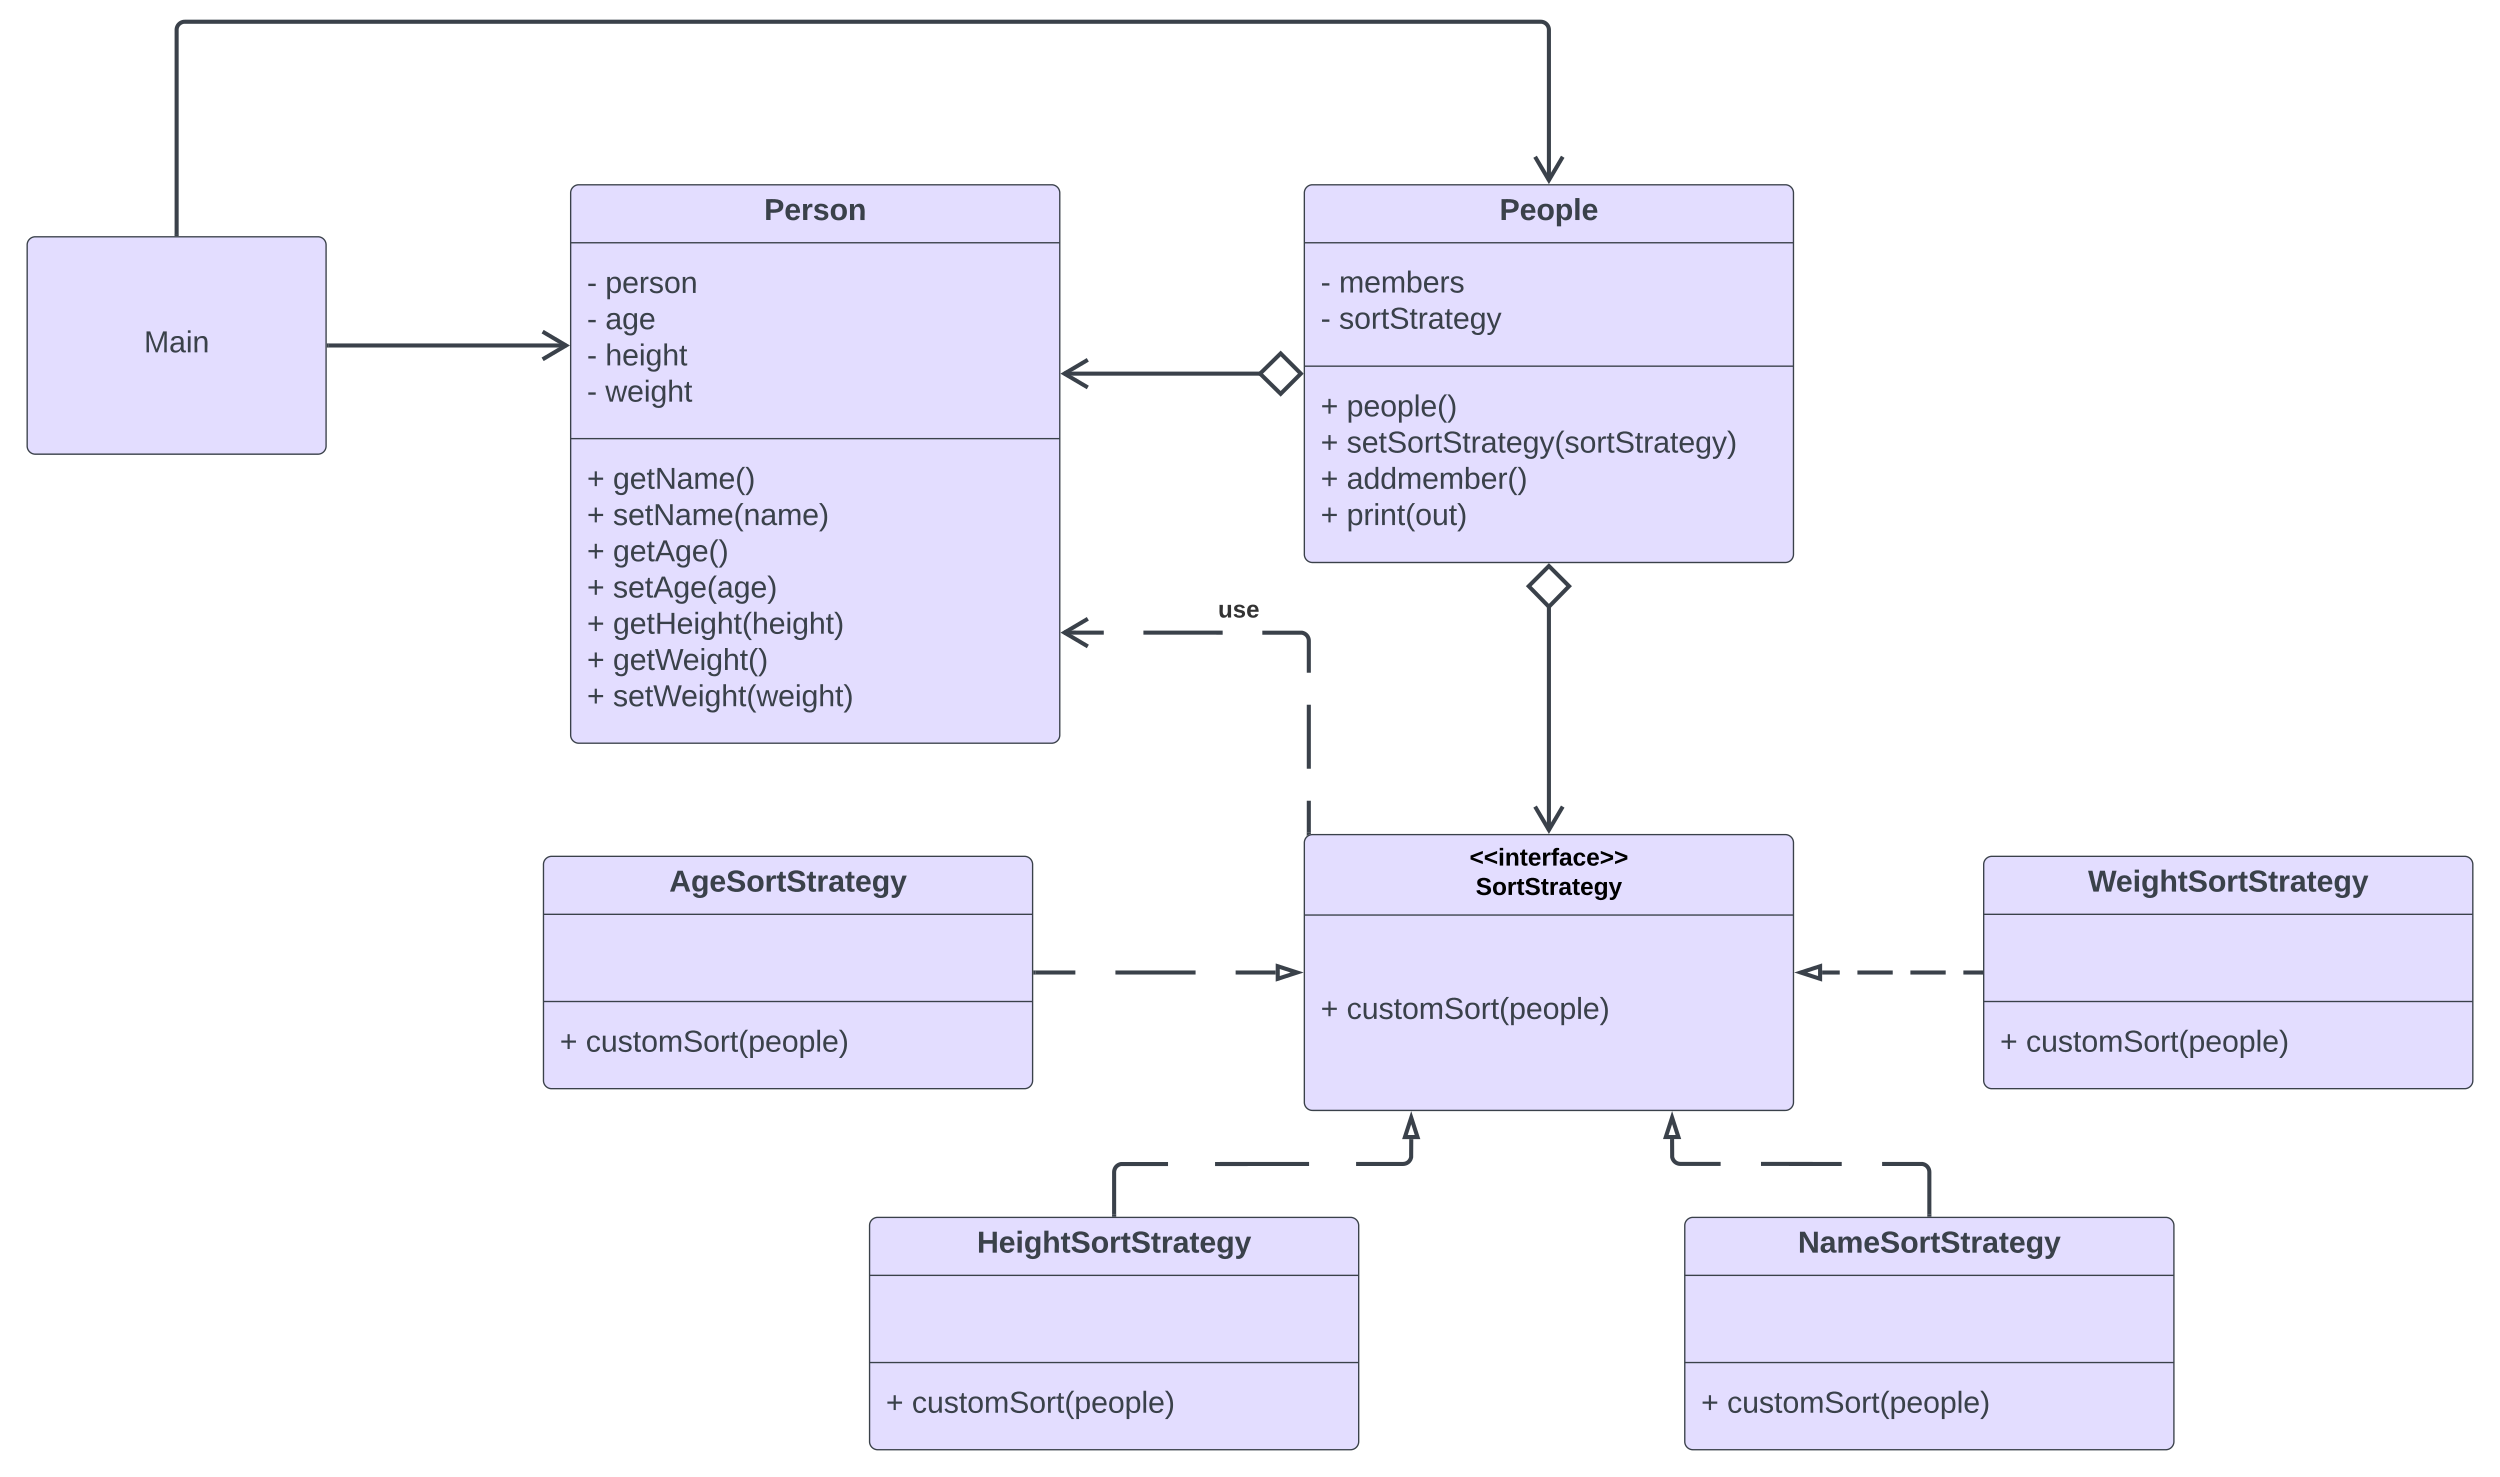 <svg xmlns="http://www.w3.org/2000/svg" xmlns:xlink="http://www.w3.org/1999/xlink" xmlns:lucid="lucid" width="1840" height="1087"><g transform="translate(-15.433 -104)" lucid:page-tab-id="0_0"><path d="M0 0h1870.87v1322.83H0z" fill="#fff"/><path d="M35.43 284.27a6 6 0 0 1 6-6h208a6 6 0 0 1 6 6v148a6 6 0 0 1-6 6h-208a6 6 0 0 1-6-6z" stroke="#3a414a" fill="#e3ddff"/><use xlink:href="#a" transform="matrix(1,0,0,1,47.433,290.274) translate(73.988 73.028)"/><path d="M435.43 246a6 6 0 0 1 6-6h348a6 6 0 0 1 6 6v399a6 6 0 0 1-6 6h-348a6 6 0 0 1-6-6z" stroke="#3a414a" fill="#e3ddff"/><path d="M435.43 282.67h360m-360 144.16h360" stroke="#3a414a" fill="none"/><use xlink:href="#b" transform="matrix(1,0,0,1,443.433,248) translate(134.407 17.944)"/><use xlink:href="#c" transform="matrix(1,0,0,1,447.433,290.667) translate(0 28.944)"/><use xlink:href="#d" transform="matrix(1,0,0,1,447.433,290.667) translate(13.519 28.944)"/><use xlink:href="#c" transform="matrix(1,0,0,1,447.433,290.667) translate(0 55.611)"/><use xlink:href="#e" transform="matrix(1,0,0,1,447.433,290.667) translate(13.519 55.611)"/><use xlink:href="#c" transform="matrix(1,0,0,1,447.433,290.667) translate(0 82.278)"/><use xlink:href="#f" transform="matrix(1,0,0,1,447.433,290.667) translate(13.519 82.278)"/><use xlink:href="#c" transform="matrix(1,0,0,1,447.433,290.667) translate(0 108.944)"/><use xlink:href="#g" transform="matrix(1,0,0,1,447.433,290.667) translate(13.519 108.944)"/><use xlink:href="#h" transform="matrix(1,0,0,1,447.433,434.833) translate(0 28.944)"/><use xlink:href="#i" transform="matrix(1,0,0,1,447.433,434.833) translate(19.136 28.944)"/><use xlink:href="#h" transform="matrix(1,0,0,1,447.433,434.833) translate(0 55.611)"/><use xlink:href="#j" transform="matrix(1,0,0,1,447.433,434.833) translate(19.136 55.611)"/><use xlink:href="#h" transform="matrix(1,0,0,1,447.433,434.833) translate(0 82.278)"/><use xlink:href="#k" transform="matrix(1,0,0,1,447.433,434.833) translate(19.136 82.278)"/><use xlink:href="#h" transform="matrix(1,0,0,1,447.433,434.833) translate(0 108.944)"/><use xlink:href="#l" transform="matrix(1,0,0,1,447.433,434.833) translate(19.136 108.944)"/><use xlink:href="#h" transform="matrix(1,0,0,1,447.433,434.833) translate(0 135.611)"/><use xlink:href="#m" transform="matrix(1,0,0,1,447.433,434.833) translate(19.136 135.611)"/><use xlink:href="#h" transform="matrix(1,0,0,1,447.433,434.833) translate(0 162.278)"/><use xlink:href="#n" transform="matrix(1,0,0,1,447.433,434.833) translate(19.136 162.278)"/><use xlink:href="#h" transform="matrix(1,0,0,1,447.433,434.833) translate(0 188.944)"/><use xlink:href="#o" transform="matrix(1,0,0,1,447.433,434.833) translate(19.136 188.944)"/><path d="M257.4 358.27h174.83" stroke="#3a414a" stroke-width="3" fill="none"/><path d="M257.43 359.77h-1.53v-3h1.53z" stroke="#3a414a" stroke-width=".05" fill="#3a414a"/><path d="M414.8 368.45l17.2-10.18-17.2-10.18" stroke="#3a414a" stroke-width="3" fill="none"/><path d="M975.43 246a6 6 0 0 1 6-6h348a6 6 0 0 1 6 6v266a6 6 0 0 1-6 6h-348a6 6 0 0 1-6-6z" stroke="#3a414a" fill="#e3ddff"/><path d="M975.43 282.67h360m-360 90.83h360" stroke="#3a414a" fill="none"/><use xlink:href="#p" transform="matrix(1,0,0,1,983.433,248) translate(135.642 17.944)"/><use xlink:href="#c" transform="matrix(1,0,0,1,987.433,290.667) translate(0 28.611)"/><use xlink:href="#q" transform="matrix(1,0,0,1,987.433,290.667) translate(13.519 28.611)"/><use xlink:href="#c" transform="matrix(1,0,0,1,987.433,290.667) translate(0 55.278)"/><use xlink:href="#r" transform="matrix(1,0,0,1,987.433,290.667) translate(13.519 55.278)"/><use xlink:href="#h" transform="matrix(1,0,0,1,987.433,381.5) translate(0 28.944)"/><use xlink:href="#s" transform="matrix(1,0,0,1,987.433,381.5) translate(19.136 28.944)"/><use xlink:href="#h" transform="matrix(1,0,0,1,987.433,381.5) translate(0 55.611)"/><use xlink:href="#t" transform="matrix(1,0,0,1,987.433,381.5) translate(19.136 55.611)"/><use xlink:href="#h" transform="matrix(1,0,0,1,987.433,381.5) translate(0 82.278)"/><use xlink:href="#u" transform="matrix(1,0,0,1,987.433,381.5) translate(19.136 82.278)"/><use xlink:href="#h" transform="matrix(1,0,0,1,987.433,381.5) translate(0 108.944)"/><use xlink:href="#v" transform="matrix(1,0,0,1,987.433,381.5) translate(19.136 108.944)"/><path d="M415.43 740.27a6 6 0 0 1 6-6h348a6 6 0 0 1 6 6v159a6 6 0 0 1-6 6h-348a6 6 0 0 1-6-6z" stroke="#3a414a" fill="#e3ddff"/><path d="M415.43 776.94h360m-360 64.17h360" stroke="#3a414a" fill="none"/><use xlink:href="#w" transform="matrix(1,0,0,1,423.433,742.274) translate(84.562 17.944)"/><use xlink:href="#h" transform="matrix(1,0,0,1,427.433,849.107) translate(0 28.944)"/><use xlink:href="#x" transform="matrix(1,0,0,1,427.433,849.107) translate(19.136 28.944)"/><path d="M975.43 724.27a6 6 0 0 1 6-6h348a6 6 0 0 1 6 6v191a6 6 0 0 1-6 6h-348a6 6 0 0 1-6-6z" stroke="#3a414a" fill="#e3ddff"/><path d="M975.43 777.47h360" stroke="#3a414a" fill="none"/><use xlink:href="#y" transform="matrix(1,0,0,1,983.433,726.274) translate(113.575 14.8)"/><use xlink:href="#z" transform="matrix(1,0,0,1,983.433,726.274) translate(118.125 36.4)"/><use xlink:href="#h" transform="matrix(1,0,0,1,987.433,785.474) translate(0 68.444)"/><use xlink:href="#x" transform="matrix(1,0,0,1,987.433,785.474) translate(19.136 68.444)"/><path d="M1475.43 740.27a6 6 0 0 1 6-6h348a6 6 0 0 1 6 6v159a6 6 0 0 1-6 6h-348a6 6 0 0 1-6-6z" stroke="#3a414a" fill="#e3ddff"/><path d="M1475.43 776.94h360m-360 64.17h360" stroke="#3a414a" fill="none"/><use xlink:href="#A" transform="matrix(1,0,0,1,1483.433,742.274) translate(68.79 17.944)"/><use xlink:href="#h" transform="matrix(1,0,0,1,1487.433,849.107) translate(0 28.944)"/><use xlink:href="#x" transform="matrix(1,0,0,1,1487.433,849.107) translate(19.136 28.944)"/><path d="M655.43 1006a6 6 0 0 1 6-6h348a6 6 0 0 1 6 6v159a6 6 0 0 1-6 6h-348a6 6 0 0 1-6-6z" stroke="#3a414a" fill="#e3ddff"/><path d="M655.43 1042.67h360m-360 64.16h360" stroke="#3a414a" fill="none"/><g><use xlink:href="#B" transform="matrix(1,0,0,1,663.433,1008) translate(71.043 17.944)"/></g><g><use xlink:href="#h" transform="matrix(1,0,0,1,667.433,1114.833) translate(0 28.944)"/><use xlink:href="#x" transform="matrix(1,0,0,1,667.433,1114.833) translate(19.136 28.944)"/></g><path d="M1255.43 1006a6 6 0 0 1 6-6h348a6 6 0 0 1 6 6v159a6 6 0 0 1-6 6h-348a6 6 0 0 1-6-6z" stroke="#3a414a" fill="#e3ddff"/><path d="M1255.43 1042.67h360m-360 64.16h360" stroke="#3a414a" fill="none"/><g><use xlink:href="#C" transform="matrix(1,0,0,1,1263.433,1008) translate(75.272 17.944)"/></g><g><use xlink:href="#h" transform="matrix(1,0,0,1,1267.433,1114.833) translate(0 28.944)"/><use xlink:href="#x" transform="matrix(1,0,0,1,1267.433,1114.833) translate(19.136 28.944)"/></g><path d="M943.84 379H798.6" stroke="#3a414a" stroke-width="3" fill="none"/><path d="M972.85 379L958 393.85 942.85 379 958 364.15z" stroke="#3a414a" stroke-width="3" fill="#fff"/><path d="M816.05 368.82L798.83 379l17.22 10.18M1155.43 549.6v165.48" stroke="#3a414a" stroke-width="3" fill="none"/><path d="M1155.43 520.58l14.85 14.85-14.85 15.15-14.85-15.15z" stroke="#3a414a" stroke-width="3" fill="#fff"/><path d="M1145.25 697.65l10.18 17.2 10.18-17.2M777.4 819.77h29.5m29.48 0h59m29.48 0h29.5" stroke="#3a414a" stroke-width="3" fill="none"/><path d="M777.43 821.27h-1.53v-3h1.53z" stroke="#3a414a" stroke-width=".05" fill="#3a414a"/><path d="M970.12 819.77l-14.27 4.64v-9.26z" stroke="#3a414a" stroke-width="3" fill="#fff"/><path d="M1473.47 819.77h-13m-13 0h-25.98m-13 0h-26m-13 0h-12.98" stroke="#3a414a" stroke-width="3" fill="none"/><path d="M1474.97 821.27h-1.54v-3h1.54z" stroke="#3a414a" stroke-width=".05" fill="#3a414a"/><path d="M1340.75 819.77l14.27-4.63v9.27z" stroke="#3a414a" stroke-width="3" fill="#fff"/><path d="M835.43 998.04v-31.4l.08-.93.23-.9.36-.88.48-.8.6-.72.73-.6.8-.5.88-.36.9-.22h34.62m34.6-.02l69.2-.03m34.6 0l34.6-.02.94-.08.9-.22.88-.36.8-.5.72-.6.6-.73.5-.8.36-.87.22-.9.08-13.22" stroke="#3a414a" stroke-width="3" fill="none"/><path d="M836.93 999.54h-3V998h3z" stroke="#3a414a" stroke-width=".05" fill="#3a414a"/><path d="M1054.1 926.6l4.63 14.28h-9.27z" stroke="#3a414a" stroke-width="3" fill="#fff"/><path d="M1435.43 998.04v-31.4l-.07-.95-.22-.93-.36-.87-.5-.8-.6-.72-.72-.6-.8-.5-.87-.36-.93-.22h-29.7m-29.72-.02l-59.43-.03m-29.7 0l-29.72-.02-.94-.08-.9-.22-.88-.36-.8-.5-.72-.6-.6-.72-.5-.8-.37-.87-.23-.9-.07-13.24" stroke="#3a414a" stroke-width="3" fill="none"/><path d="M1436.93 999.54h-3V998h3z" stroke="#3a414a" stroke-width=".05" fill="#3a414a"/><path d="M1246.1 926.57l4.64 14.27h-9.27z" stroke="#3a414a" stroke-width="3" fill="#fff"/><path d="M145.43 276.3V126a6 6 0 0 1 6-6h998a6 6 0 0 1 6 6v110.8" stroke="#3a414a" stroke-width="3" fill="none"/><path d="M146.93 277.8h-3v-1.53h3z" stroke="#3a414a" stroke-width=".05" fill="#3a414a"/><path d="M1145.25 219.38l10.18 17.2 10.18-17.2M978.72 716.88v-23.55m0-23.54v-47.1m0-23.55V575.6l-.07-.94-.22-.9-.36-.88-.5-.8-.6-.72-.72-.6-.8-.5-.87-.37-.92-.23H944.5m-29.18-.02l-58.34-.03m-29.16 0l-29.17-.02" stroke="#3a414a" stroke-width="3" fill="none"/><path d="M980.22 717.9l-.8.2-.94.38-.87.53-.38.35v-2.5h3z" stroke="#3a414a" stroke-width=".05" fill="#3a414a"/><path d="M816.08 559.42l-17.2 10.18 17.2 10.18" stroke="#3a414a" stroke-width="3" fill="none"/><g><use xlink:href="#D" transform="matrix(1,0,0,1,911.916,544.267) translate(0 14.222)"/></g><defs><path fill="#3a414a" d="M240 0l2-218c-23 76-54 145-80 218h-23L58-218 59 0H30v-248h44l77 211c21-75 51-140 76-211h43V0h-30" id="E"/><path fill="#3a414a" d="M141-36C126-15 110 5 73 4 37 3 15-17 15-53c-1-64 63-63 125-63 3-35-9-54-41-54-24 1-41 7-42 31l-33-3c5-37 33-52 76-52 45 0 72 20 72 64v82c-1 20 7 32 28 27v20c-31 9-61-2-59-35zM48-53c0 20 12 33 32 33 41-3 63-29 60-74-43 2-92-5-92 41" id="F"/><path fill="#3a414a" d="M24-231v-30h32v30H24zM24 0v-190h32V0H24" id="G"/><path fill="#3a414a" d="M117-194c89-4 53 116 60 194h-32v-121c0-31-8-49-39-48C34-167 62-67 57 0H25l-1-190h30c1 10-1 24 2 32 11-22 29-35 61-36" id="H"/><g id="a"><use transform="matrix(0.062,0,0,0.062,0,0)" xlink:href="#E"/><use transform="matrix(0.062,0,0,0.062,18.457,0)" xlink:href="#F"/><use transform="matrix(0.062,0,0,0.062,30.802,0)" xlink:href="#G"/><use transform="matrix(0.062,0,0,0.062,35.679,0)" xlink:href="#H"/></g><path fill="#3a414a" d="M24-248c93 1 206-16 204 79-1 75-69 88-152 82V0H24v-248zm52 121c47 0 100 7 100-41 0-47-54-39-100-39v80" id="I"/><path fill="#3a414a" d="M185-48c-13 30-37 53-82 52C43 2 14-33 14-96s30-98 90-98c62 0 83 45 84 108H66c0 31 8 55 39 56 18 0 30-7 34-22zm-45-69c5-46-57-63-70-21-2 6-4 13-4 21h74" id="J"/><path fill="#3a414a" d="M135-150c-39-12-60 13-60 57V0H25l-1-190h47c2 13-1 29 3 40 6-28 27-53 61-41v41" id="K"/><path fill="#3a414a" d="M137-138c1-29-70-34-71-4 15 46 118 7 119 86 1 83-164 76-172 9l43-7c4 19 20 25 44 25 33 8 57-30 24-41C81-84 22-81 20-136c-2-80 154-74 161-7" id="L"/><path fill="#3a414a" d="M110-194c64 0 96 36 96 99 0 64-35 99-97 99-61 0-95-36-95-99 0-62 34-99 96-99zm-1 164c35 0 45-28 45-65 0-40-10-65-43-65-34 0-45 26-45 65 0 36 10 65 43 65" id="M"/><path fill="#3a414a" d="M135-194c87-1 58 113 63 194h-50c-7-57 23-157-34-157-59 0-34 97-39 157H25l-1-190h47c2 12-1 28 3 38 12-26 28-41 61-42" id="N"/><g id="b"><use transform="matrix(0.062,0,0,0.062,0,0)" xlink:href="#I"/><use transform="matrix(0.062,0,0,0.062,14.815,0)" xlink:href="#J"/><use transform="matrix(0.062,0,0,0.062,27.16,0)" xlink:href="#K"/><use transform="matrix(0.062,0,0,0.062,35.802,0)" xlink:href="#L"/><use transform="matrix(0.062,0,0,0.062,48.148,0)" xlink:href="#M"/><use transform="matrix(0.062,0,0,0.062,61.667,0)" xlink:href="#N"/></g><path fill="#3a414a" d="M16-82v-28h88v28H16" id="O"/><use transform="matrix(0.062,0,0,0.062,0,0)" xlink:href="#O" id="c"/><path fill="#3a414a" d="M115-194c55 1 70 41 70 98S169 2 115 4C84 4 66-9 55-30l1 105H24l-1-265h31l2 30c10-21 28-34 59-34zm-8 174c40 0 45-34 45-75s-6-73-45-74c-42 0-51 32-51 76 0 43 10 73 51 73" id="P"/><path fill="#3a414a" d="M100-194c63 0 86 42 84 106H49c0 40 14 67 53 68 26 1 43-12 49-29l28 8c-11 28-37 45-77 45C44 4 14-33 15-96c1-61 26-98 85-98zm52 81c6-60-76-77-97-28-3 7-6 17-6 28h103" id="Q"/><path fill="#3a414a" d="M114-163C36-179 61-72 57 0H25l-1-190h30c1 12-1 29 2 39 6-27 23-49 58-41v29" id="R"/><path fill="#3a414a" d="M135-143c-3-34-86-38-87 0 15 53 115 12 119 90S17 21 10-45l28-5c4 36 97 45 98 0-10-56-113-15-118-90-4-57 82-63 122-42 12 7 21 19 24 35" id="S"/><path fill="#3a414a" d="M100-194c62-1 85 37 85 99 1 63-27 99-86 99S16-35 15-95c0-66 28-99 85-99zM99-20c44 1 53-31 53-75 0-43-8-75-51-75s-53 32-53 75 10 74 51 75" id="T"/><g id="d"><use transform="matrix(0.062,0,0,0.062,0,0)" xlink:href="#P"/><use transform="matrix(0.062,0,0,0.062,12.346,0)" xlink:href="#Q"/><use transform="matrix(0.062,0,0,0.062,24.691,0)" xlink:href="#R"/><use transform="matrix(0.062,0,0,0.062,32.037,0)" xlink:href="#S"/><use transform="matrix(0.062,0,0,0.062,43.148,0)" xlink:href="#T"/><use transform="matrix(0.062,0,0,0.062,55.494,0)" xlink:href="#H"/></g><path fill="#3a414a" d="M177-190C167-65 218 103 67 71c-23-6-38-20-44-43l32-5c15 47 100 32 89-28v-30C133-14 115 1 83 1 29 1 15-40 15-95c0-56 16-97 71-98 29-1 48 16 59 35 1-10 0-23 2-32h30zM94-22c36 0 50-32 50-73 0-42-14-75-50-75-39 0-46 34-46 75s6 73 46 73" id="U"/><g id="e"><use transform="matrix(0.062,0,0,0.062,0,0)" xlink:href="#F"/><use transform="matrix(0.062,0,0,0.062,12.346,0)" xlink:href="#U"/><use transform="matrix(0.062,0,0,0.062,24.691,0)" xlink:href="#Q"/></g><path fill="#3a414a" d="M106-169C34-169 62-67 57 0H25v-261h32l-1 103c12-21 28-36 61-36 89 0 53 116 60 194h-32v-121c2-32-8-49-39-48" id="V"/><path fill="#3a414a" d="M59-47c-2 24 18 29 38 22v24C64 9 27 4 27-40v-127H5v-23h24l9-43h21v43h35v23H59v120" id="W"/><g id="f"><use transform="matrix(0.062,0,0,0.062,0,0)" xlink:href="#V"/><use transform="matrix(0.062,0,0,0.062,12.346,0)" xlink:href="#Q"/><use transform="matrix(0.062,0,0,0.062,24.691,0)" xlink:href="#G"/><use transform="matrix(0.062,0,0,0.062,29.568,0)" xlink:href="#U"/><use transform="matrix(0.062,0,0,0.062,41.914,0)" xlink:href="#V"/><use transform="matrix(0.062,0,0,0.062,54.259,0)" xlink:href="#W"/></g><path fill="#3a414a" d="M206 0h-36l-40-164L89 0H53L-1-190h32L70-26l43-164h34l41 164 42-164h31" id="X"/><g id="g"><use transform="matrix(0.062,0,0,0.062,0,0)" xlink:href="#X"/><use transform="matrix(0.062,0,0,0.062,15.988,0)" xlink:href="#Q"/><use transform="matrix(0.062,0,0,0.062,28.333,0)" xlink:href="#G"/><use transform="matrix(0.062,0,0,0.062,33.21,0)" xlink:href="#U"/><use transform="matrix(0.062,0,0,0.062,45.556,0)" xlink:href="#V"/><use transform="matrix(0.062,0,0,0.062,57.901,0)" xlink:href="#W"/></g><path fill="#3a414a" d="M118-107v75H92v-75H18v-26h74v-75h26v75h74v26h-74" id="Y"/><use transform="matrix(0.062,0,0,0.062,0,0)" xlink:href="#Y" id="h"/><path fill="#3a414a" d="M190 0L58-211 59 0H30v-248h39L202-35l-2-213h31V0h-41" id="Z"/><path fill="#3a414a" d="M210-169c-67 3-38 105-44 169h-31v-121c0-29-5-50-35-48C34-165 62-65 56 0H25l-1-190h30c1 10-1 24 2 32 10-44 99-50 107 0 11-21 27-35 58-36 85-2 47 119 55 194h-31v-121c0-29-5-49-35-48" id="aa"/><path fill="#3a414a" d="M87 75C49 33 22-17 22-94c0-76 28-126 65-167h31c-38 41-64 92-64 168S80 34 118 75H87" id="ab"/><path fill="#3a414a" d="M33-261c38 41 65 92 65 168S71 34 33 75H2C39 34 66-17 66-93S39-220 2-261h31" id="ac"/><g id="i"><use transform="matrix(0.062,0,0,0.062,0,0)" xlink:href="#U"/><use transform="matrix(0.062,0,0,0.062,12.346,0)" xlink:href="#Q"/><use transform="matrix(0.062,0,0,0.062,24.691,0)" xlink:href="#W"/><use transform="matrix(0.062,0,0,0.062,30.864,0)" xlink:href="#Z"/><use transform="matrix(0.062,0,0,0.062,46.852,0)" xlink:href="#F"/><use transform="matrix(0.062,0,0,0.062,59.198,0)" xlink:href="#aa"/><use transform="matrix(0.062,0,0,0.062,77.654,0)" xlink:href="#Q"/><use transform="matrix(0.062,0,0,0.062,90,0)" xlink:href="#ab"/><use transform="matrix(0.062,0,0,0.062,97.346,0)" xlink:href="#ac"/></g><g id="j"><use transform="matrix(0.062,0,0,0.062,0,0)" xlink:href="#S"/><use transform="matrix(0.062,0,0,0.062,11.111,0)" xlink:href="#Q"/><use transform="matrix(0.062,0,0,0.062,23.457,0)" xlink:href="#W"/><use transform="matrix(0.062,0,0,0.062,29.63,0)" xlink:href="#Z"/><use transform="matrix(0.062,0,0,0.062,45.617,0)" xlink:href="#F"/><use transform="matrix(0.062,0,0,0.062,57.963,0)" xlink:href="#aa"/><use transform="matrix(0.062,0,0,0.062,76.42,0)" xlink:href="#Q"/><use transform="matrix(0.062,0,0,0.062,88.765,0)" xlink:href="#ab"/><use transform="matrix(0.062,0,0,0.062,96.111,0)" xlink:href="#H"/><use transform="matrix(0.062,0,0,0.062,108.457,0)" xlink:href="#F"/><use transform="matrix(0.062,0,0,0.062,120.802,0)" xlink:href="#aa"/><use transform="matrix(0.062,0,0,0.062,139.259,0)" xlink:href="#Q"/><use transform="matrix(0.062,0,0,0.062,151.605,0)" xlink:href="#ac"/></g><path fill="#3a414a" d="M205 0l-28-72H64L36 0H1l101-248h38L239 0h-34zm-38-99l-47-123c-12 45-31 82-46 123h93" id="ad"/><g id="k"><use transform="matrix(0.062,0,0,0.062,0,0)" xlink:href="#U"/><use transform="matrix(0.062,0,0,0.062,12.346,0)" xlink:href="#Q"/><use transform="matrix(0.062,0,0,0.062,24.691,0)" xlink:href="#W"/><use transform="matrix(0.062,0,0,0.062,30.864,0)" xlink:href="#ad"/><use transform="matrix(0.062,0,0,0.062,45.679,0)" xlink:href="#U"/><use transform="matrix(0.062,0,0,0.062,58.025,0)" xlink:href="#Q"/><use transform="matrix(0.062,0,0,0.062,70.37,0)" xlink:href="#ab"/><use transform="matrix(0.062,0,0,0.062,77.716,0)" xlink:href="#ac"/></g><g id="l"><use transform="matrix(0.062,0,0,0.062,0,0)" xlink:href="#S"/><use transform="matrix(0.062,0,0,0.062,11.111,0)" xlink:href="#Q"/><use transform="matrix(0.062,0,0,0.062,23.457,0)" xlink:href="#W"/><use transform="matrix(0.062,0,0,0.062,29.63,0)" xlink:href="#ad"/><use transform="matrix(0.062,0,0,0.062,44.444,0)" xlink:href="#U"/><use transform="matrix(0.062,0,0,0.062,56.79,0)" xlink:href="#Q"/><use transform="matrix(0.062,0,0,0.062,69.136,0)" xlink:href="#ab"/><use transform="matrix(0.062,0,0,0.062,76.481,0)" xlink:href="#F"/><use transform="matrix(0.062,0,0,0.062,88.827,0)" xlink:href="#U"/><use transform="matrix(0.062,0,0,0.062,101.173,0)" xlink:href="#Q"/><use transform="matrix(0.062,0,0,0.062,113.519,0)" xlink:href="#ac"/></g><path fill="#3a414a" d="M197 0v-115H63V0H30v-248h33v105h134v-105h34V0h-34" id="ae"/><g id="m"><use transform="matrix(0.062,0,0,0.062,0,0)" xlink:href="#U"/><use transform="matrix(0.062,0,0,0.062,12.346,0)" xlink:href="#Q"/><use transform="matrix(0.062,0,0,0.062,24.691,0)" xlink:href="#W"/><use transform="matrix(0.062,0,0,0.062,30.864,0)" xlink:href="#ae"/><use transform="matrix(0.062,0,0,0.062,46.852,0)" xlink:href="#Q"/><use transform="matrix(0.062,0,0,0.062,59.198,0)" xlink:href="#G"/><use transform="matrix(0.062,0,0,0.062,64.074,0)" xlink:href="#U"/><use transform="matrix(0.062,0,0,0.062,76.42,0)" xlink:href="#V"/><use transform="matrix(0.062,0,0,0.062,88.765,0)" xlink:href="#W"/><use transform="matrix(0.062,0,0,0.062,94.938,0)" xlink:href="#ab"/><use transform="matrix(0.062,0,0,0.062,102.284,0)" xlink:href="#V"/><use transform="matrix(0.062,0,0,0.062,114.63,0)" xlink:href="#Q"/><use transform="matrix(0.062,0,0,0.062,126.975,0)" xlink:href="#G"/><use transform="matrix(0.062,0,0,0.062,131.852,0)" xlink:href="#U"/><use transform="matrix(0.062,0,0,0.062,144.198,0)" xlink:href="#V"/><use transform="matrix(0.062,0,0,0.062,156.543,0)" xlink:href="#W"/><use transform="matrix(0.062,0,0,0.062,162.716,0)" xlink:href="#ac"/></g><path fill="#3a414a" d="M266 0h-40l-56-210L115 0H75L2-248h35L96-30l15-64 43-154h32l59 218 59-218h35" id="af"/><g id="n"><use transform="matrix(0.062,0,0,0.062,0,0)" xlink:href="#U"/><use transform="matrix(0.062,0,0,0.062,12.346,0)" xlink:href="#Q"/><use transform="matrix(0.062,0,0,0.062,24.691,0)" xlink:href="#W"/><use transform="matrix(0.062,0,0,0.062,30.864,0)" xlink:href="#af"/><use transform="matrix(0.062,0,0,0.062,51.358,0)" xlink:href="#Q"/><use transform="matrix(0.062,0,0,0.062,63.704,0)" xlink:href="#G"/><use transform="matrix(0.062,0,0,0.062,68.58,0)" xlink:href="#U"/><use transform="matrix(0.062,0,0,0.062,80.926,0)" xlink:href="#V"/><use transform="matrix(0.062,0,0,0.062,93.272,0)" xlink:href="#W"/><use transform="matrix(0.062,0,0,0.062,99.444,0)" xlink:href="#ab"/><use transform="matrix(0.062,0,0,0.062,106.79,0)" xlink:href="#ac"/></g><g id="o"><use transform="matrix(0.062,0,0,0.062,0,0)" xlink:href="#S"/><use transform="matrix(0.062,0,0,0.062,11.111,0)" xlink:href="#Q"/><use transform="matrix(0.062,0,0,0.062,23.457,0)" xlink:href="#W"/><use transform="matrix(0.062,0,0,0.062,29.63,0)" xlink:href="#af"/><use transform="matrix(0.062,0,0,0.062,50.123,0)" xlink:href="#Q"/><use transform="matrix(0.062,0,0,0.062,62.469,0)" xlink:href="#G"/><use transform="matrix(0.062,0,0,0.062,67.346,0)" xlink:href="#U"/><use transform="matrix(0.062,0,0,0.062,79.691,0)" xlink:href="#V"/><use transform="matrix(0.062,0,0,0.062,92.037,0)" xlink:href="#W"/><use transform="matrix(0.062,0,0,0.062,98.21,0)" xlink:href="#ab"/><use transform="matrix(0.062,0,0,0.062,105.556,0)" xlink:href="#X"/><use transform="matrix(0.062,0,0,0.062,121.543,0)" xlink:href="#Q"/><use transform="matrix(0.062,0,0,0.062,133.889,0)" xlink:href="#G"/><use transform="matrix(0.062,0,0,0.062,138.765,0)" xlink:href="#U"/><use transform="matrix(0.062,0,0,0.062,151.111,0)" xlink:href="#V"/><use transform="matrix(0.062,0,0,0.062,163.457,0)" xlink:href="#W"/><use transform="matrix(0.062,0,0,0.062,169.63,0)" xlink:href="#ac"/></g><path fill="#3a414a" d="M135-194c53 0 70 44 70 98 0 56-19 98-73 100-31 1-45-17-59-34 3 33 2 69 2 105H25l-1-265h48c2 10 0 23 3 31 11-24 29-35 60-35zM114-30c33 0 39-31 40-66 0-38-9-64-40-64-56 0-55 130 0 130" id="ag"/><path fill="#3a414a" d="M25 0v-261h50V0H25" id="ah"/><g id="p"><use transform="matrix(0.062,0,0,0.062,0,0)" xlink:href="#I"/><use transform="matrix(0.062,0,0,0.062,14.815,0)" xlink:href="#J"/><use transform="matrix(0.062,0,0,0.062,27.16,0)" xlink:href="#M"/><use transform="matrix(0.062,0,0,0.062,40.679,0)" xlink:href="#ag"/><use transform="matrix(0.062,0,0,0.062,54.198,0)" xlink:href="#ah"/><use transform="matrix(0.062,0,0,0.062,60.37,0)" xlink:href="#J"/></g><path fill="#3a414a" d="M115-194c53 0 69 39 70 98 0 66-23 100-70 100C84 3 66-7 56-30L54 0H23l1-261h32v101c10-23 28-34 59-34zm-8 174c40 0 45-34 45-75 0-40-5-75-45-74-42 0-51 32-51 76 0 43 10 73 51 73" id="ai"/><g id="q"><use transform="matrix(0.062,0,0,0.062,0,0)" xlink:href="#aa"/><use transform="matrix(0.062,0,0,0.062,18.457,0)" xlink:href="#Q"/><use transform="matrix(0.062,0,0,0.062,30.802,0)" xlink:href="#aa"/><use transform="matrix(0.062,0,0,0.062,49.259,0)" xlink:href="#ai"/><use transform="matrix(0.062,0,0,0.062,61.605,0)" xlink:href="#Q"/><use transform="matrix(0.062,0,0,0.062,73.951,0)" xlink:href="#R"/><use transform="matrix(0.062,0,0,0.062,81.296,0)" xlink:href="#S"/></g><path fill="#3a414a" d="M185-189c-5-48-123-54-124 2 14 75 158 14 163 119 3 78-121 87-175 55-17-10-28-26-33-46l33-7c5 56 141 63 141-1 0-78-155-14-162-118-5-82 145-84 179-34 5 7 8 16 11 25" id="aj"/><path fill="#3a414a" d="M179-190L93 31C79 59 56 82 12 73V49c39 6 53-20 64-50L1-190h34L92-34l54-156h33" id="ak"/><g id="r"><use transform="matrix(0.062,0,0,0.062,0,0)" xlink:href="#S"/><use transform="matrix(0.062,0,0,0.062,11.111,0)" xlink:href="#T"/><use transform="matrix(0.062,0,0,0.062,23.457,0)" xlink:href="#R"/><use transform="matrix(0.062,0,0,0.062,30.802,0)" xlink:href="#W"/><use transform="matrix(0.062,0,0,0.062,36.975,0)" xlink:href="#aj"/><use transform="matrix(0.062,0,0,0.062,51.79,0)" xlink:href="#W"/><use transform="matrix(0.062,0,0,0.062,57.963,0)" xlink:href="#R"/><use transform="matrix(0.062,0,0,0.062,65.309,0)" xlink:href="#F"/><use transform="matrix(0.062,0,0,0.062,77.654,0)" xlink:href="#W"/><use transform="matrix(0.062,0,0,0.062,83.827,0)" xlink:href="#Q"/><use transform="matrix(0.062,0,0,0.062,96.173,0)" xlink:href="#U"/><use transform="matrix(0.062,0,0,0.062,108.519,0)" xlink:href="#ak"/></g><path fill="#3a414a" d="M24 0v-261h32V0H24" id="al"/><g id="s"><use transform="matrix(0.062,0,0,0.062,0,0)" xlink:href="#P"/><use transform="matrix(0.062,0,0,0.062,12.346,0)" xlink:href="#Q"/><use transform="matrix(0.062,0,0,0.062,24.691,0)" xlink:href="#T"/><use transform="matrix(0.062,0,0,0.062,37.037,0)" xlink:href="#P"/><use transform="matrix(0.062,0,0,0.062,49.383,0)" xlink:href="#al"/><use transform="matrix(0.062,0,0,0.062,54.259,0)" xlink:href="#Q"/><use transform="matrix(0.062,0,0,0.062,66.605,0)" xlink:href="#ab"/><use transform="matrix(0.062,0,0,0.062,73.951,0)" xlink:href="#ac"/></g><g id="t"><use transform="matrix(0.062,0,0,0.062,0,0)" xlink:href="#S"/><use transform="matrix(0.062,0,0,0.062,11.111,0)" xlink:href="#Q"/><use transform="matrix(0.062,0,0,0.062,23.457,0)" xlink:href="#W"/><use transform="matrix(0.062,0,0,0.062,29.63,0)" xlink:href="#aj"/><use transform="matrix(0.062,0,0,0.062,44.444,0)" xlink:href="#T"/><use transform="matrix(0.062,0,0,0.062,56.79,0)" xlink:href="#R"/><use transform="matrix(0.062,0,0,0.062,64.136,0)" xlink:href="#W"/><use transform="matrix(0.062,0,0,0.062,70.309,0)" xlink:href="#aj"/><use transform="matrix(0.062,0,0,0.062,85.123,0)" xlink:href="#W"/><use transform="matrix(0.062,0,0,0.062,91.296,0)" xlink:href="#R"/><use transform="matrix(0.062,0,0,0.062,98.642,0)" xlink:href="#F"/><use transform="matrix(0.062,0,0,0.062,110.988,0)" xlink:href="#W"/><use transform="matrix(0.062,0,0,0.062,117.16,0)" xlink:href="#Q"/><use transform="matrix(0.062,0,0,0.062,129.506,0)" xlink:href="#U"/><use transform="matrix(0.062,0,0,0.062,141.852,0)" xlink:href="#ak"/><use transform="matrix(0.062,0,0,0.062,152.963,0)" xlink:href="#ab"/><use transform="matrix(0.062,0,0,0.062,160.309,0)" xlink:href="#S"/><use transform="matrix(0.062,0,0,0.062,171.42,0)" xlink:href="#T"/><use transform="matrix(0.062,0,0,0.062,183.765,0)" xlink:href="#R"/><use transform="matrix(0.062,0,0,0.062,191.111,0)" xlink:href="#W"/><use transform="matrix(0.062,0,0,0.062,197.284,0)" xlink:href="#aj"/><use transform="matrix(0.062,0,0,0.062,212.099,0)" xlink:href="#W"/><use transform="matrix(0.062,0,0,0.062,218.272,0)" xlink:href="#R"/><use transform="matrix(0.062,0,0,0.062,225.617,0)" xlink:href="#F"/><use transform="matrix(0.062,0,0,0.062,237.963,0)" xlink:href="#W"/><use transform="matrix(0.062,0,0,0.062,244.136,0)" xlink:href="#Q"/><use transform="matrix(0.062,0,0,0.062,256.481,0)" xlink:href="#U"/><use transform="matrix(0.062,0,0,0.062,268.827,0)" xlink:href="#ak"/><use transform="matrix(0.062,0,0,0.062,279.938,0)" xlink:href="#ac"/></g><path fill="#3a414a" d="M85-194c31 0 48 13 60 33l-1-100h32l1 261h-30c-2-10 0-23-3-31C134-8 116 4 85 4 32 4 16-35 15-94c0-66 23-100 70-100zm9 24c-40 0-46 34-46 75 0 40 6 74 45 74 42 0 51-32 51-76 0-42-9-74-50-73" id="am"/><g id="u"><use transform="matrix(0.062,0,0,0.062,0,0)" xlink:href="#F"/><use transform="matrix(0.062,0,0,0.062,12.346,0)" xlink:href="#am"/><use transform="matrix(0.062,0,0,0.062,24.691,0)" xlink:href="#am"/><use transform="matrix(0.062,0,0,0.062,37.037,0)" xlink:href="#aa"/><use transform="matrix(0.062,0,0,0.062,55.494,0)" xlink:href="#Q"/><use transform="matrix(0.062,0,0,0.062,67.84,0)" xlink:href="#aa"/><use transform="matrix(0.062,0,0,0.062,86.296,0)" xlink:href="#ai"/><use transform="matrix(0.062,0,0,0.062,98.642,0)" xlink:href="#Q"/><use transform="matrix(0.062,0,0,0.062,110.988,0)" xlink:href="#R"/><use transform="matrix(0.062,0,0,0.062,118.333,0)" xlink:href="#ab"/><use transform="matrix(0.062,0,0,0.062,125.679,0)" xlink:href="#ac"/></g><path fill="#3a414a" d="M84 4C-5 8 30-112 23-190h32v120c0 31 7 50 39 49 72-2 45-101 50-169h31l1 190h-30c-1-10 1-25-2-33-11 22-28 36-60 37" id="an"/><g id="v"><use transform="matrix(0.062,0,0,0.062,0,0)" xlink:href="#P"/><use transform="matrix(0.062,0,0,0.062,12.346,0)" xlink:href="#R"/><use transform="matrix(0.062,0,0,0.062,19.691,0)" xlink:href="#G"/><use transform="matrix(0.062,0,0,0.062,24.568,0)" xlink:href="#H"/><use transform="matrix(0.062,0,0,0.062,36.914,0)" xlink:href="#W"/><use transform="matrix(0.062,0,0,0.062,43.086,0)" xlink:href="#ab"/><use transform="matrix(0.062,0,0,0.062,50.432,0)" xlink:href="#T"/><use transform="matrix(0.062,0,0,0.062,62.778,0)" xlink:href="#an"/><use transform="matrix(0.062,0,0,0.062,75.123,0)" xlink:href="#W"/><use transform="matrix(0.062,0,0,0.062,81.296,0)" xlink:href="#ac"/></g><path fill="#3a414a" d="M199 0l-22-63H83L61 0H9l90-248h61L250 0h-51zm-33-102l-36-108c-10 38-24 72-36 108h72" id="ao"/><path fill="#3a414a" d="M195-6C206 82 75 100 31 46c-4-6-6-13-8-21l49-6c3 16 16 24 34 25 40 0 42-37 40-79-11 22-30 35-61 35-53 0-70-43-70-97 0-56 18-96 73-97 30 0 46 14 59 34l2-30h47zm-90-29c32 0 41-27 41-63 0-35-9-62-40-62-32 0-39 29-40 63 0 36 9 62 39 62" id="ap"/><path fill="#3a414a" d="M169-182c-1-43-94-46-97-3 18 66 151 10 154 114 3 95-165 93-204 36-6-8-10-19-12-30l50-8c3 46 112 56 116 5-17-69-150-10-154-114-4-87 153-88 188-35 5 8 8 18 10 28" id="aq"/><path fill="#3a414a" d="M115-3C79 11 28 4 28-45v-112H4v-33h27l15-45h31v45h36v33H77v99c-1 23 16 31 38 25v30" id="ar"/><path fill="#3a414a" d="M133-34C117-15 103 5 69 4 32 3 11-16 11-54c-1-60 55-63 116-61 1-26-3-47-28-47-18 1-26 9-28 27l-52-2c7-38 36-58 82-57s74 22 75 68l1 82c-1 14 12 18 25 15v27c-30 8-71 5-69-32zm-48 3c29 0 43-24 42-57-32 0-66-3-65 30 0 17 8 27 23 27" id="as"/><path fill="#3a414a" d="M123 10C108 53 80 86 19 72V37c35 8 53-11 59-39L3-190h52l48 148c12-52 28-100 44-148h51" id="at"/><g id="w"><use transform="matrix(0.062,0,0,0.062,0,0)" xlink:href="#ao"/><use transform="matrix(0.062,0,0,0.062,15.988,0)" xlink:href="#ap"/><use transform="matrix(0.062,0,0,0.062,29.506,0)" xlink:href="#J"/><use transform="matrix(0.062,0,0,0.062,41.852,0)" xlink:href="#aq"/><use transform="matrix(0.062,0,0,0.062,56.667,0)" xlink:href="#M"/><use transform="matrix(0.062,0,0,0.062,70.185,0)" xlink:href="#K"/><use transform="matrix(0.062,0,0,0.062,78.827,0)" xlink:href="#ar"/><use transform="matrix(0.062,0,0,0.062,86.173,0)" xlink:href="#aq"/><use transform="matrix(0.062,0,0,0.062,100.988,0)" xlink:href="#ar"/><use transform="matrix(0.062,0,0,0.062,108.333,0)" xlink:href="#K"/><use transform="matrix(0.062,0,0,0.062,116.975,0)" xlink:href="#as"/><use transform="matrix(0.062,0,0,0.062,129.321,0)" xlink:href="#ar"/><use transform="matrix(0.062,0,0,0.062,136.667,0)" xlink:href="#J"/><use transform="matrix(0.062,0,0,0.062,149.012,0)" xlink:href="#ap"/><use transform="matrix(0.062,0,0,0.062,162.531,0)" xlink:href="#at"/></g><path fill="#3a414a" d="M96-169c-40 0-48 33-48 73s9 75 48 75c24 0 41-14 43-38l32 2c-6 37-31 61-74 61-59 0-76-41-82-99-10-93 101-131 147-64 4 7 5 14 7 22l-32 3c-4-21-16-35-41-35" id="au"/><g id="x"><use transform="matrix(0.062,0,0,0.062,0,0)" xlink:href="#au"/><use transform="matrix(0.062,0,0,0.062,11.111,0)" xlink:href="#an"/><use transform="matrix(0.062,0,0,0.062,23.457,0)" xlink:href="#S"/><use transform="matrix(0.062,0,0,0.062,34.568,0)" xlink:href="#W"/><use transform="matrix(0.062,0,0,0.062,40.741,0)" xlink:href="#T"/><use transform="matrix(0.062,0,0,0.062,53.086,0)" xlink:href="#aa"/><use transform="matrix(0.062,0,0,0.062,71.543,0)" xlink:href="#aj"/><use transform="matrix(0.062,0,0,0.062,86.358,0)" xlink:href="#T"/><use transform="matrix(0.062,0,0,0.062,98.704,0)" xlink:href="#R"/><use transform="matrix(0.062,0,0,0.062,106.049,0)" xlink:href="#W"/><use transform="matrix(0.062,0,0,0.062,112.222,0)" xlink:href="#ab"/><use transform="matrix(0.062,0,0,0.062,119.568,0)" xlink:href="#P"/><use transform="matrix(0.062,0,0,0.062,131.914,0)" xlink:href="#Q"/><use transform="matrix(0.062,0,0,0.062,144.259,0)" xlink:href="#T"/><use transform="matrix(0.062,0,0,0.062,156.605,0)" xlink:href="#P"/><use transform="matrix(0.062,0,0,0.062,168.951,0)" xlink:href="#al"/><use transform="matrix(0.062,0,0,0.062,173.827,0)" xlink:href="#Q"/><use transform="matrix(0.062,0,0,0.062,186.173,0)" xlink:href="#ac"/></g><path d="M15-91v-56l181-69v40L49-119l147 57v40" id="av"/><path d="M25-224v-37h50v37H25zM25 0v-190h50V0H25" id="aw"/><path d="M135-194c87-1 58 113 63 194h-50c-7-57 23-157-34-157-59 0-34 97-39 157H25l-1-190h47c2 12-1 28 3 38 12-26 28-41 61-42" id="ax"/><path d="M115-3C79 11 28 4 28-45v-112H4v-33h27l15-45h31v45h36v33H77v99c-1 23 16 31 38 25v30" id="ay"/><path d="M185-48c-13 30-37 53-82 52C43 2 14-33 14-96s30-98 90-98c62 0 83 45 84 108H66c0 31 8 55 39 56 18 0 30-7 34-22zm-45-69c5-46-57-63-70-21-2 6-4 13-4 21h74" id="az"/><path d="M135-150c-39-12-60 13-60 57V0H25l-1-190h47c2 13-1 29 3 40 6-28 27-53 61-41v41" id="aA"/><path d="M121-226c-27-7-43 5-38 36h38v33H83V0H34v-157H6v-33h28c-9-59 32-81 87-68v32" id="aB"/><path d="M133-34C117-15 103 5 69 4 32 3 11-16 11-54c-1-60 55-63 116-61 1-26-3-47-28-47-18 1-26 9-28 27l-52-2c7-38 36-58 82-57s74 22 75 68l1 82c-1 14 12 18 25 15v27c-30 8-71 5-69-32zm-48 3c29 0 43-24 42-57-32 0-66-3-65 30 0 17 8 27 23 27" id="aC"/><path d="M190-63c-7 42-38 67-86 67-59 0-84-38-90-98-12-110 154-137 174-36l-49 2c-2-19-15-32-35-32-30 0-35 28-38 64-6 74 65 87 74 30" id="aD"/><path d="M15-22v-40l146-57-146-57v-40l181 69v56" id="aE"/><g id="y"><use transform="matrix(0.05,0,0,0.05,0,0)" xlink:href="#av"/><use transform="matrix(0.05,0,0,0.05,10.5,0)" xlink:href="#av"/><use transform="matrix(0.05,0,0,0.05,21,0)" xlink:href="#aw"/><use transform="matrix(0.05,0,0,0.05,26,0)" xlink:href="#ax"/><use transform="matrix(0.05,0,0,0.05,36.95,0)" xlink:href="#ay"/><use transform="matrix(0.05,0,0,0.05,42.9,0)" xlink:href="#az"/><use transform="matrix(0.05,0,0,0.05,52.9,0)" xlink:href="#aA"/><use transform="matrix(0.05,0,0,0.05,59.9,0)" xlink:href="#aB"/><use transform="matrix(0.05,0,0,0.05,65.85,0)" xlink:href="#aC"/><use transform="matrix(0.05,0,0,0.05,75.85,0)" xlink:href="#aD"/><use transform="matrix(0.05,0,0,0.05,85.85,0)" xlink:href="#az"/><use transform="matrix(0.05,0,0,0.05,95.85,0)" xlink:href="#aE"/><use transform="matrix(0.05,0,0,0.05,106.35,0)" xlink:href="#aE"/></g><path d="M169-182c-1-43-94-46-97-3 18 66 151 10 154 114 3 95-165 93-204 36-6-8-10-19-12-30l50-8c3 46 112 56 116 5-17-69-150-10-154-114-4-87 153-88 188-35 5 8 8 18 10 28" id="aF"/><path d="M110-194c64 0 96 36 96 99 0 64-35 99-97 99-61 0-95-36-95-99 0-62 34-99 96-99zm-1 164c35 0 45-28 45-65 0-40-10-65-43-65-34 0-45 26-45 65 0 36 10 65 43 65" id="aG"/><path d="M195-6C206 82 75 100 31 46c-4-6-6-13-8-21l49-6c3 16 16 24 34 25 40 0 42-37 40-79-11 22-30 35-61 35-53 0-70-43-70-97 0-56 18-96 73-97 30 0 46 14 59 34l2-30h47zm-90-29c32 0 41-27 41-63 0-35-9-62-40-62-32 0-39 29-40 63 0 36 9 62 39 62" id="aH"/><path d="M123 10C108 53 80 86 19 72V37c35 8 53-11 59-39L3-190h52l48 148c12-52 28-100 44-148h51" id="aI"/><g id="z"><use transform="matrix(0.05,0,0,0.05,0,0)" xlink:href="#aF"/><use transform="matrix(0.05,0,0,0.05,12,0)" xlink:href="#aG"/><use transform="matrix(0.05,0,0,0.05,22.95,0)" xlink:href="#aA"/><use transform="matrix(0.05,0,0,0.05,29.95,0)" xlink:href="#ay"/><use transform="matrix(0.05,0,0,0.05,35.9,0)" xlink:href="#aF"/><use transform="matrix(0.05,0,0,0.05,47.9,0)" xlink:href="#ay"/><use transform="matrix(0.05,0,0,0.05,53.85,0)" xlink:href="#aA"/><use transform="matrix(0.05,0,0,0.05,60.85,0)" xlink:href="#aC"/><use transform="matrix(0.05,0,0,0.05,70.85,0)" xlink:href="#ay"/><use transform="matrix(0.05,0,0,0.05,76.8,0)" xlink:href="#az"/><use transform="matrix(0.05,0,0,0.05,86.8,0)" xlink:href="#aH"/><use transform="matrix(0.05,0,0,0.05,97.75,0)" xlink:href="#aI"/></g><path fill="#3a414a" d="M275 0h-61l-44-196L126 0H64L0-248h53L97-49l45-199h58l43 199 44-199h52" id="aJ"/><path fill="#3a414a" d="M25-224v-37h50v37H25zM25 0v-190h50V0H25" id="aK"/><path fill="#3a414a" d="M114-157C55-157 80-60 75 0H25v-261h50l-1 109c12-26 28-41 61-42 86-1 58 113 63 194h-50c-7-57 23-157-34-157" id="aL"/><g id="A"><use transform="matrix(0.062,0,0,0.062,0,0)" xlink:href="#aJ"/><use transform="matrix(0.062,0,0,0.062,20.494,0)" xlink:href="#J"/><use transform="matrix(0.062,0,0,0.062,32.84,0)" xlink:href="#aK"/><use transform="matrix(0.062,0,0,0.062,39.012,0)" xlink:href="#ap"/><use transform="matrix(0.062,0,0,0.062,52.531,0)" xlink:href="#aL"/><use transform="matrix(0.062,0,0,0.062,66.049,0)" xlink:href="#ar"/><use transform="matrix(0.062,0,0,0.062,73.395,0)" xlink:href="#aq"/><use transform="matrix(0.062,0,0,0.062,88.21,0)" xlink:href="#M"/><use transform="matrix(0.062,0,0,0.062,101.728,0)" xlink:href="#K"/><use transform="matrix(0.062,0,0,0.062,110.37,0)" xlink:href="#ar"/><use transform="matrix(0.062,0,0,0.062,117.716,0)" xlink:href="#aq"/><use transform="matrix(0.062,0,0,0.062,132.531,0)" xlink:href="#ar"/><use transform="matrix(0.062,0,0,0.062,139.877,0)" xlink:href="#K"/><use transform="matrix(0.062,0,0,0.062,148.519,0)" xlink:href="#as"/><use transform="matrix(0.062,0,0,0.062,160.864,0)" xlink:href="#ar"/><use transform="matrix(0.062,0,0,0.062,168.21,0)" xlink:href="#J"/><use transform="matrix(0.062,0,0,0.062,180.556,0)" xlink:href="#ap"/><use transform="matrix(0.062,0,0,0.062,194.074,0)" xlink:href="#at"/></g><path fill="#3a414a" d="M186 0v-106H76V0H24v-248h52v99h110v-99h50V0h-50" id="aM"/><g id="B"><use transform="matrix(0.062,0,0,0.062,0,0)" xlink:href="#aM"/><use transform="matrix(0.062,0,0,0.062,15.988,0)" xlink:href="#J"/><use transform="matrix(0.062,0,0,0.062,28.333,0)" xlink:href="#aK"/><use transform="matrix(0.062,0,0,0.062,34.506,0)" xlink:href="#ap"/><use transform="matrix(0.062,0,0,0.062,48.025,0)" xlink:href="#aL"/><use transform="matrix(0.062,0,0,0.062,61.543,0)" xlink:href="#ar"/><use transform="matrix(0.062,0,0,0.062,68.889,0)" xlink:href="#aq"/><use transform="matrix(0.062,0,0,0.062,83.704,0)" xlink:href="#M"/><use transform="matrix(0.062,0,0,0.062,97.222,0)" xlink:href="#K"/><use transform="matrix(0.062,0,0,0.062,105.864,0)" xlink:href="#ar"/><use transform="matrix(0.062,0,0,0.062,113.21,0)" xlink:href="#aq"/><use transform="matrix(0.062,0,0,0.062,128.025,0)" xlink:href="#ar"/><use transform="matrix(0.062,0,0,0.062,135.37,0)" xlink:href="#K"/><use transform="matrix(0.062,0,0,0.062,144.012,0)" xlink:href="#as"/><use transform="matrix(0.062,0,0,0.062,156.358,0)" xlink:href="#ar"/><use transform="matrix(0.062,0,0,0.062,163.704,0)" xlink:href="#J"/><use transform="matrix(0.062,0,0,0.062,176.049,0)" xlink:href="#ap"/><use transform="matrix(0.062,0,0,0.062,189.568,0)" xlink:href="#at"/></g><path fill="#3a414a" d="M175 0L67-191c6 58 2 128 3 191H24v-248h59L193-55c-6-58-2-129-3-193h46V0h-61" id="aN"/><path fill="#3a414a" d="M220-157c-53 9-28 100-34 157h-49v-107c1-27-5-49-29-50C55-147 81-57 75 0H25l-1-190h47c2 12-1 28 3 38 10-53 101-56 108 0 13-22 24-43 59-42 82 1 51 116 57 194h-49v-107c-1-25-5-48-29-50" id="aO"/><g id="C"><use transform="matrix(0.062,0,0,0.062,0,0)" xlink:href="#aN"/><use transform="matrix(0.062,0,0,0.062,15.988,0)" xlink:href="#as"/><use transform="matrix(0.062,0,0,0.062,28.333,0)" xlink:href="#aO"/><use transform="matrix(0.062,0,0,0.062,48.086,0)" xlink:href="#J"/><use transform="matrix(0.062,0,0,0.062,60.432,0)" xlink:href="#aq"/><use transform="matrix(0.062,0,0,0.062,75.247,0)" xlink:href="#M"/><use transform="matrix(0.062,0,0,0.062,88.765,0)" xlink:href="#K"/><use transform="matrix(0.062,0,0,0.062,97.407,0)" xlink:href="#ar"/><use transform="matrix(0.062,0,0,0.062,104.753,0)" xlink:href="#aq"/><use transform="matrix(0.062,0,0,0.062,119.568,0)" xlink:href="#ar"/><use transform="matrix(0.062,0,0,0.062,126.914,0)" xlink:href="#K"/><use transform="matrix(0.062,0,0,0.062,135.556,0)" xlink:href="#as"/><use transform="matrix(0.062,0,0,0.062,147.901,0)" xlink:href="#ar"/><use transform="matrix(0.062,0,0,0.062,155.247,0)" xlink:href="#J"/><use transform="matrix(0.062,0,0,0.062,167.593,0)" xlink:href="#ap"/><use transform="matrix(0.062,0,0,0.062,181.111,0)" xlink:href="#at"/></g><path fill="#333" d="M85 4C-2 5 27-109 22-190h50c7 57-23 150 33 157 60-5 35-97 40-157h50l1 190h-47c-2-12 1-28-3-38-12 25-28 42-61 42" id="aP"/><path fill="#333" d="M137-138c1-29-70-34-71-4 15 46 118 7 119 86 1 83-164 76-172 9l43-7c4 19 20 25 44 25 33 8 57-30 24-41C81-84 22-81 20-136c-2-80 154-74 161-7" id="aQ"/><path fill="#333" d="M185-48c-13 30-37 53-82 52C43 2 14-33 14-96s30-98 90-98c62 0 83 45 84 108H66c0 31 8 55 39 56 18 0 30-7 34-22zm-45-69c5-46-57-63-70-21-2 6-4 13-4 21h74" id="aR"/><g id="D"><use transform="matrix(0.049,0,0,0.049,0,0)" xlink:href="#aP"/><use transform="matrix(0.049,0,0,0.049,10.815,0)" xlink:href="#aQ"/><use transform="matrix(0.049,0,0,0.049,20.691,0)" xlink:href="#aR"/></g></defs></g></svg>